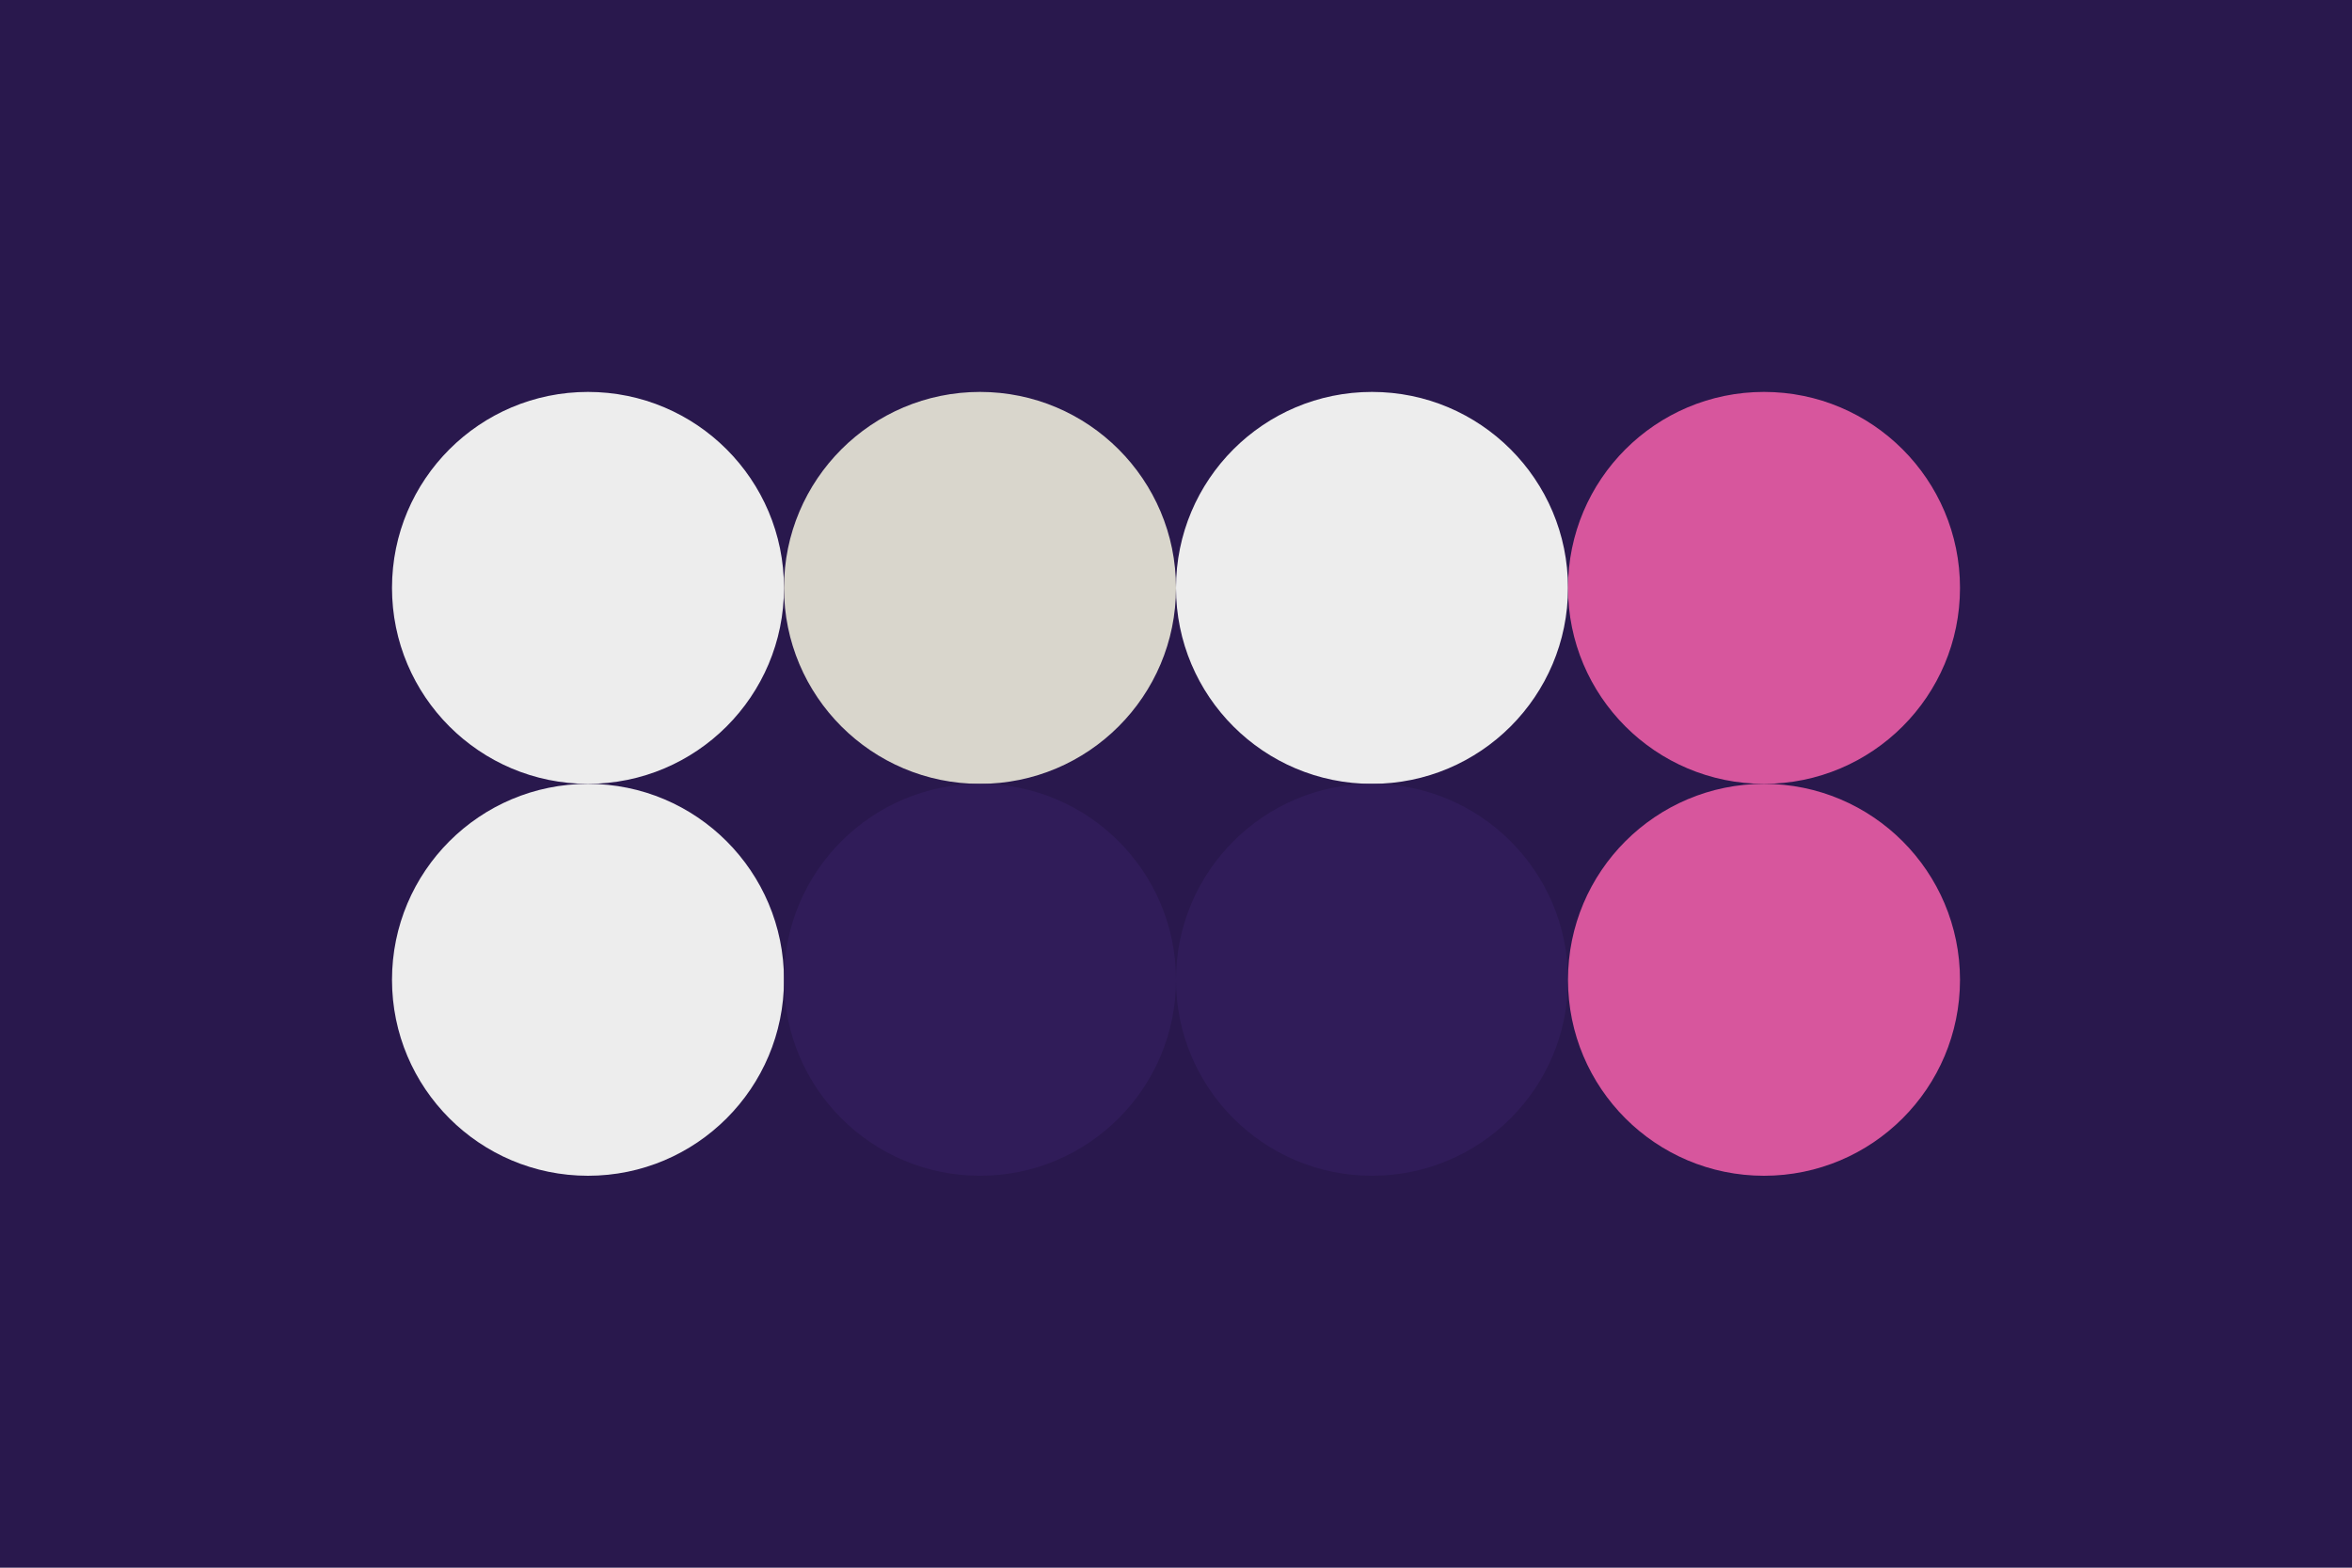 <svg width="96px" height="64px" xmlns="http://www.w3.org/2000/svg" baseProfile="full" version="1.1">
  <!-- Author: Aeriform -->
  <rect width='96' height='64' id='background' fill='#29184D'></rect>
  <!-- Foreground -->
  <circle cx='24' cy='24' r='8' id='f_high' fill='#ededed'></circle>
  <circle cx='40' cy='24' r='8' id='f_med' fill='#d9d6cc'></circle>
  <circle cx='56' cy='24' r='8' id='f_low' fill='#ededed'></circle>
  <circle cx='72' cy='24' r='8' id='f_inv' fill='#D7569D'></circle>
  <!-- Background -->
  <circle cx='24' cy='40' r='8' id='b_high' fill='#ededed'></circle>
  <circle cx='40' cy='40' r='8' id='b_med' fill='#301C59'></circle>
  <circle cx='56' cy='40' r='8' id='b_low' fill='#301C59'></circle>
  <circle cx='72' cy='40' r='8' id='b_inv' fill='#D7569D'></circle>
  <!-- Tape -->
  <desc id='tape_invert' fill='false'></desc>
  <desc id='tape_unstarted' fill='#FF7F82'></desc>
  <desc id='tape_progressing' fill='#D7569D'></desc>
  <desc id='tape_submitted' fill='#8C35C7'></desc>
  <desc id='tape_approved' fill='#555'></desc>
  <desc id='tape_done' fill='#433267'></desc>
</svg>
